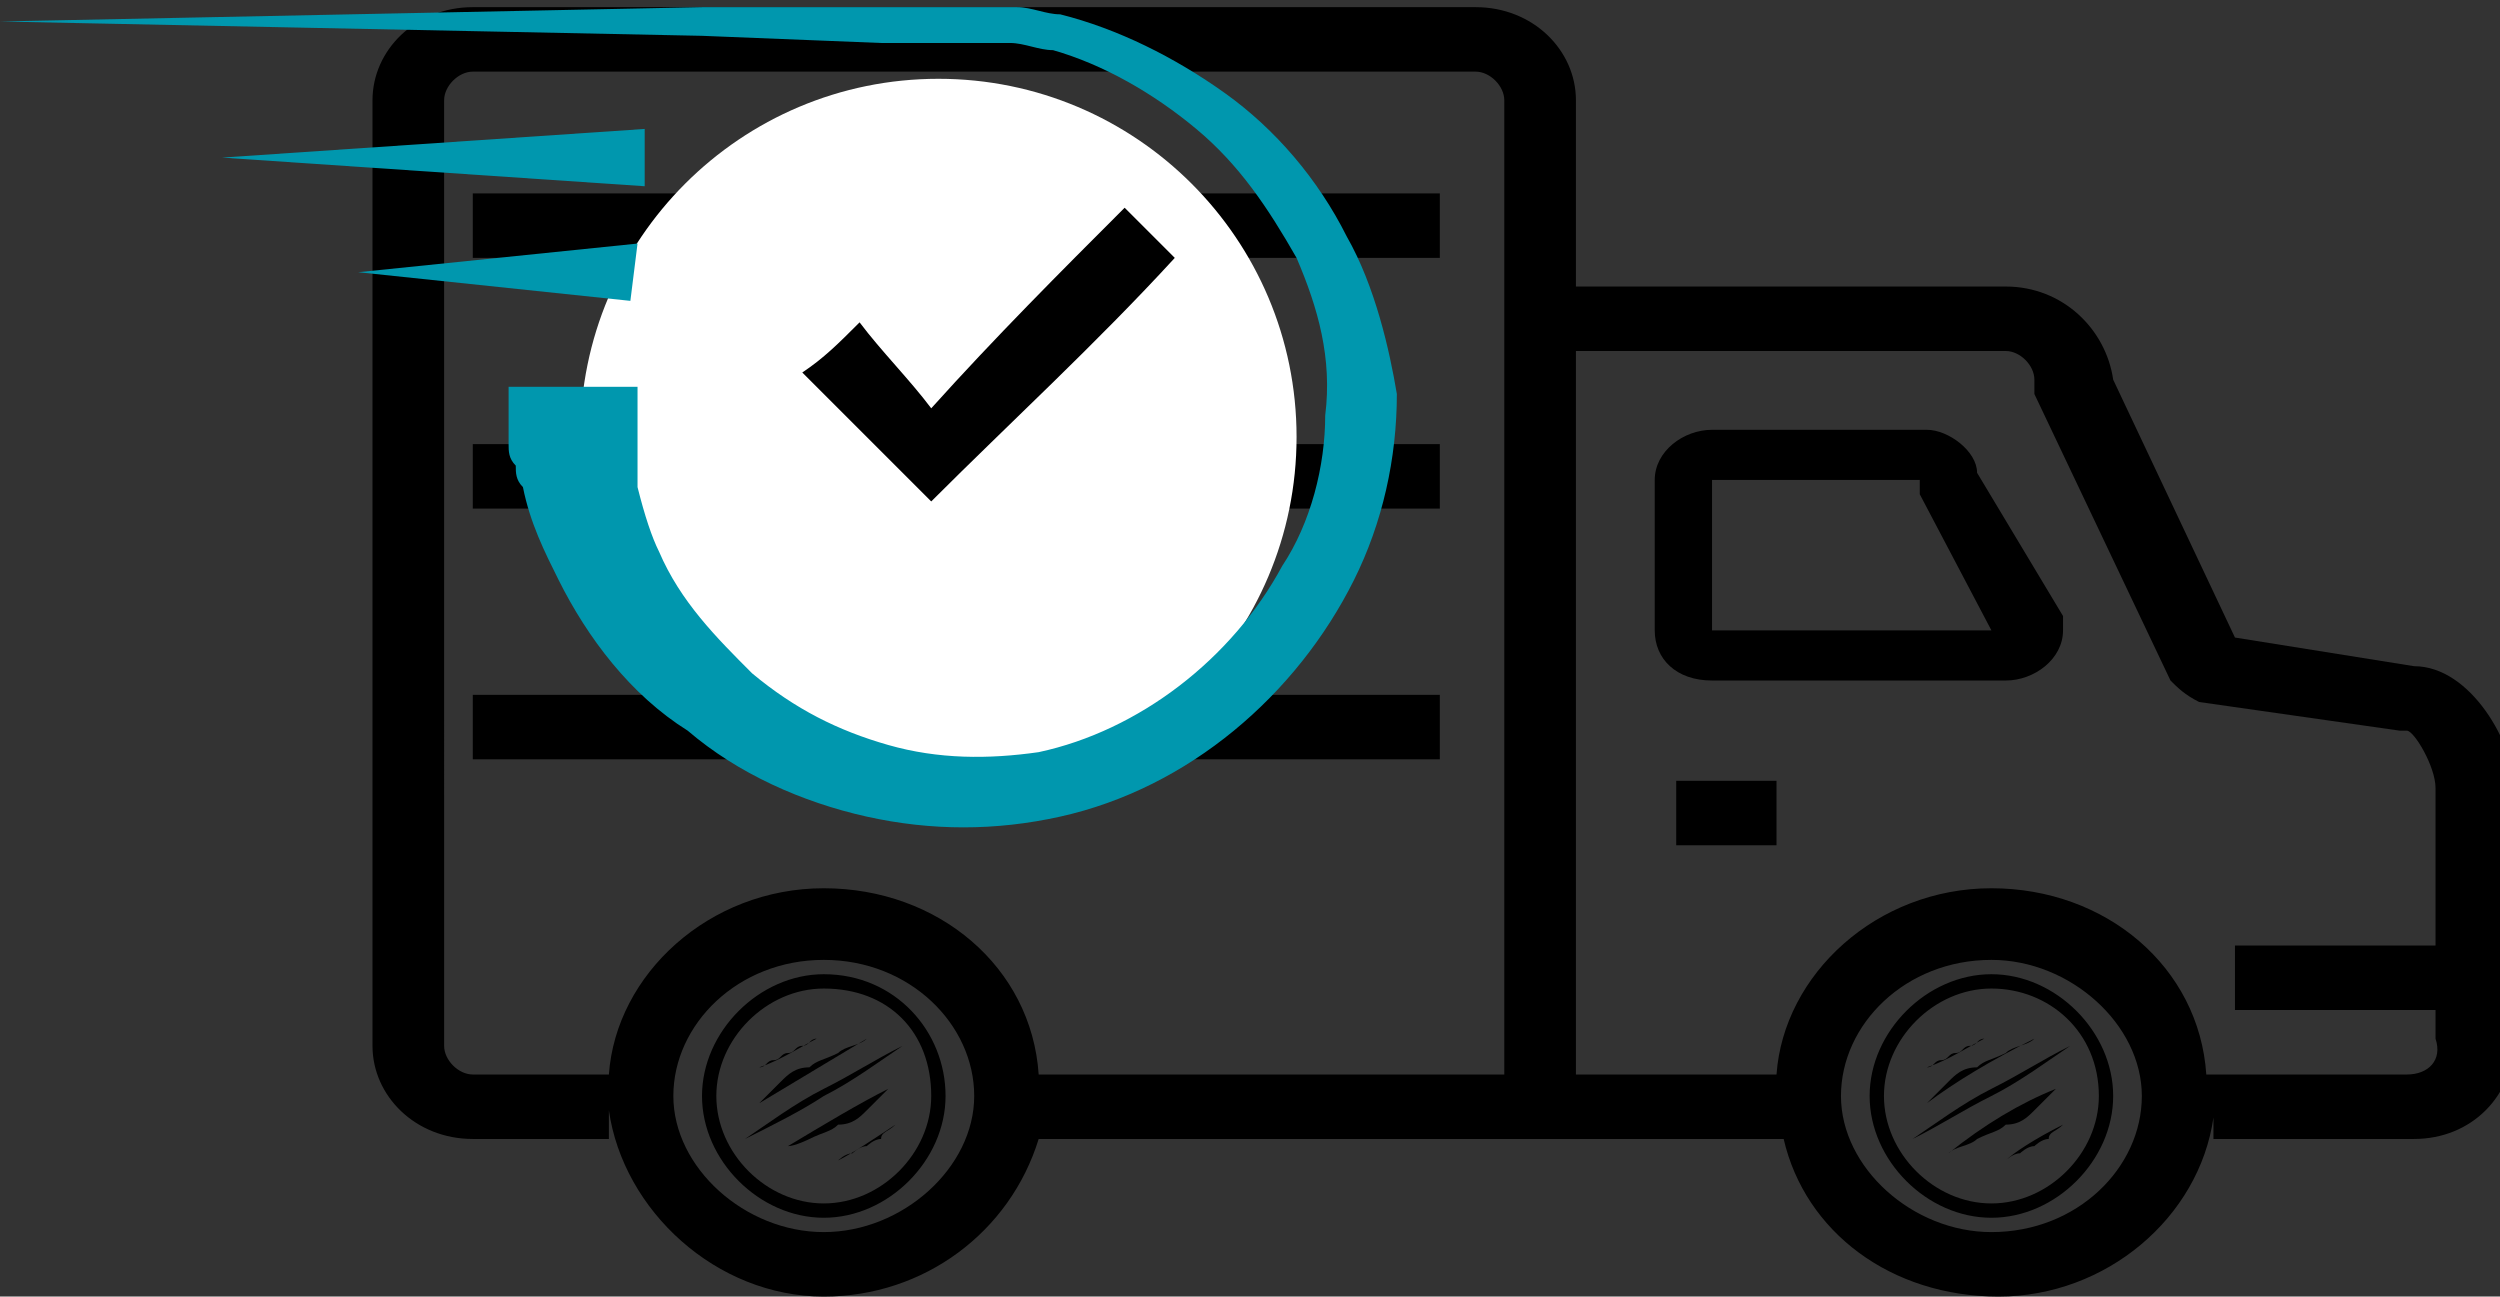 <?xml version="1.0" encoding="utf-8"?>
<!-- Generator: Adobe Illustrator 25.0.1, SVG Export Plug-In . SVG Version: 6.00 Build 0)  -->
<svg version="1.1" id="Слой_1" xmlns="http://www.w3.org/2000/svg" xmlns:xlink="http://www.w3.org/1999/xlink" x="0px" y="0px"
	 viewBox="0 0 34.9 18.1" style="enable-background:new 0 0 34.9 18.1;" xml:space="preserve">
<rect x="0" y="0" width="34.9" height="18.1" fill="#333333" stroke="none"/>
<style type="text/css">
	.st0{fill:#FFFFFF;}
	.st1{fill:#0097AE;}
</style>
<g>
	<g>
		<path d="M33.7,9.3l-2.5-0.4l-1.7-3.6C29.4,4.6,28.8,4,28,4h-6V1.4c0-0.7-0.6-1.3-1.4-1.3h-14c-0.8,0-1.4,0.6-1.4,1.3v7.5v2.2v3.5
			c0,0.7,0.6,1.3,1.4,1.3h1.9v-0.4c0.2,1.4,1.5,2.6,3,2.6c1.4,0,2.6-0.9,3-2.2h10.4c0.3,1.3,1.5,2.2,3,2.2c1.5,0,2.8-1.1,3-2.5v0.3
			h2.8c0.8,0,1.4-0.6,1.4-1.4v-3.5C35.1,10.4,34.5,9.3,33.7,9.3z M11.5,17.2c-1.1,0-2.1-0.9-2.1-1.9s0.9-1.9,2.1-1.9
			s2.1,0.9,2.1,1.9S12.6,17.2,11.5,17.2z M11.5,12.4c-1.6,0-2.9,1.2-3,2.6H6.6c-0.2,0-0.4-0.2-0.4-0.4v-3.5V8.9V1.4
			C6.2,1.2,6.4,1,6.6,1h14C20.8,1,21,1.2,21,1.4v3.1v6.6V15h-6.5C14.4,13.5,13.1,12.4,11.5,12.4z M27.8,17.2c-1.1,0-2.1-0.9-2.1-1.9
			s0.9-1.9,2.1-1.9c1.1,0,2.1,0.9,2.1,1.9S29,17.2,27.8,17.2z M33.6,15h-2.8c-0.1-1.5-1.4-2.6-3-2.6c-1.6,0-2.9,1.2-3,2.6H22v-3.9
			V4.9h6c0.2,0,0.4,0.2,0.4,0.4c0,0.1,0,0.1,0,0.2l1.9,4c0.1,0.1,0.2,0.2,0.4,0.3l2.8,0.4c0,0,0,0,0.1,0c0.1,0,0.4,0.5,0.4,0.8v2.2
			h-2.8v0.9h2.8v0.4C34.1,14.8,33.9,15,33.6,15z"/>
		<rect x="23.4" y="10.9" width="1.4" height="0.9"/>
		<rect x="6.6" y="2.7" width="13.5" height="0.9"/>
		<rect x="6.6" y="6.2" width="13.5" height="0.9"/>
		<rect x="6.6" y="9.7" width="13.5" height="0.9"/>
		<path d="M27.6,6.6C27.6,6.3,27.2,6,26.9,6h-3c-0.4,0-0.8,0.3-0.8,0.7v2.1c0,0.4,0.3,0.7,0.8,0.7H28c0.4,0,0.8-0.3,0.8-0.7
			c0-0.1,0-0.1,0-0.2L27.6,6.6z M23.9,8.8l0-2.1l2.9,0c0,0.1,0,0.1,0,0.2l1,1.9L23.9,8.8z"/>
	</g>
	<g>
		<circle class="st0" cx="13.1" cy="6.1" r="5"/>
		<g>
			<path class="st1" d="M9,1.8L3.1,2.2L9,2.6c0,0,0,0,0,0L9,1.8C9,1.8,9,1.8,9,1.8z"/>
			<path class="st1" d="M8.9,3.4L5,3.8l3.8,0.4c0,0,0,0,0,0L8.9,3.4C8.9,3.4,8.9,3.4,8.9,3.4z"/>
			<g>
				<path class="st1" d="M18.8,3.3c-0.4-0.8-1-1.5-1.7-2c-0.7-0.5-1.5-0.9-2.3-1.1c-0.2,0-0.4-0.1-0.6-0.1c-0.1,0-0.2,0-0.3,0
					l-0.2,0c-0.1,0-0.1,0-0.2,0l-1.2,0L9.8,0.1L0,0.3l9.8,0.2l2.5,0.1l1.2,0c0.1,0,0.1,0,0.2,0l0.1,0c0.1,0,0.2,0,0.3,0
					c0.2,0,0.4,0.1,0.6,0.1c0.7,0.2,1.4,0.6,2,1.1c0.6,0.5,1,1.1,1.4,1.8c0.3,0.7,0.5,1.4,0.4,2.2c0,0.7-0.2,1.5-0.6,2.1
					c-0.7,1.3-2,2.3-3.4,2.6c-0.7,0.1-1.4,0.1-2.1-0.1c-0.7-0.2-1.3-0.5-1.9-1c-0.5-0.5-1-1-1.3-1.7C9.1,7.5,9,7.2,8.9,6.8
					c0-0.1,0-0.2,0-0.3c0-0.1,0-0.2,0-0.3c0-0.1,0-0.2,0-0.3l0-0.1l0-0.1l0-0.1c0,0,0,0,0-0.1c0,0,0,0,0-0.1H7.1c0,0,0,0.1,0,0.1
					l0,0l0,0l0,0l0,0.1l0,0.2c0,0.1,0,0.2,0,0.4c0,0.1,0,0.2,0.1,0.3c0,0.1,0,0.2,0.1,0.3c0.1,0.5,0.3,0.9,0.5,1.3
					c0.4,0.8,1,1.6,1.8,2.1c0.7,0.6,1.6,1,2.5,1.2c0.9,0.2,1.8,0.2,2.7,0c1.8-0.4,3.3-1.7,4.1-3.3c0.4-0.8,0.6-1.7,0.6-2.6
					C19.4,4.9,19.2,4,18.8,3.3z"/>
			</g>
			<path d="M15.7,2.9c0.3,0.3,0.5,0.5,0.7,0.7c-1.1,1.2-2.3,2.3-3.4,3.4c-0.6-0.6-1.2-1.2-1.8-1.8C11.5,5,11.7,4.8,12,4.5
				c0.3,0.4,0.7,0.8,1,1.2C13.9,4.7,14.8,3.8,15.7,2.9z"/>
		</g>
	</g>
	<g>
		<g>
			<path d="M12.5,15.7c-0.1,0.1-0.2,0.1-0.2,0.2c-0.1,0-0.2,0.1-0.2,0.1c-0.1,0-0.2,0.1-0.2,0.1c-0.1,0-0.2,0.1-0.2,0.1l0,0
				C11.9,16.1,12.2,15.9,12.5,15.7L12.5,15.7z"/>
		</g>
		<g>
			<path d="M10.6,14.9c0.1,0,0.1-0.1,0.2-0.1c0.1,0,0.1-0.1,0.2-0.1c0.1,0,0.1-0.1,0.2-0.1c0.1,0,0.1-0.1,0.2-0.1l0,0
				C11.2,14.6,10.9,14.8,10.6,14.9L10.6,14.9z"/>
		</g>
		<g>
			<path d="M11.5,13.6c-0.9,0-1.7,0.8-1.7,1.7s0.8,1.7,1.7,1.7s1.7-0.8,1.7-1.7S12.5,13.6,11.5,13.6z M13,15.3
				c0,0.8-0.7,1.5-1.5,1.5c-0.8,0-1.5-0.7-1.5-1.5c0-0.8,0.7-1.5,1.5-1.5C12.4,13.8,13,14.4,13,15.3z"/>
		</g>
		<g>
			<g>
				<path d="M10.4,15.9c0.3-0.2,0.7-0.5,1.1-0.7c0.4-0.2,0.7-0.4,1.1-0.6c-0.3,0.2-0.7,0.5-1.1,0.7C11.2,15.5,10.8,15.7,10.4,15.9z"
					/>
			</g>
			<g>
				<path d="M12.4,15.2c-0.1,0.1-0.2,0.2-0.3,0.3c-0.1,0.1-0.2,0.2-0.4,0.2c-0.1,0.1-0.2,0.1-0.4,0.2C11.3,15.9,11.1,16,11,16l0,0
					C11.5,15.7,12,15.4,12.4,15.2L12.4,15.2z"/>
			</g>
			<g>
				<path d="M10.6,15.4c0.1-0.1,0.2-0.2,0.3-0.3c0.1-0.1,0.2-0.2,0.4-0.2c0.1-0.1,0.2-0.1,0.4-0.2c0.1-0.1,0.3-0.1,0.4-0.2l0,0
					C11.6,14.8,11.1,15.1,10.6,15.4L10.6,15.4z"/>
			</g>
		</g>
	</g>
	<g>
		<g>
			<path d="M28.8,15.7c-0.1,0.1-0.2,0.1-0.2,0.2c-0.1,0-0.2,0.1-0.2,0.1c-0.1,0-0.2,0.1-0.2,0.1c-0.1,0-0.2,0.1-0.2,0.1l0,0
				C28.1,16.1,28.4,15.9,28.8,15.7L28.8,15.7z"/>
		</g>
		<g>
			<path d="M26.9,14.9c0.1,0,0.1-0.1,0.2-0.1c0.1,0,0.1-0.1,0.2-0.1c0.1,0,0.1-0.1,0.2-0.1c0.1,0,0.1-0.1,0.2-0.1l0,0
				C27.5,14.6,27.2,14.8,26.9,14.9L26.9,14.9z"/>
		</g>
		<g>
			<path d="M27.8,13.6c-0.9,0-1.7,0.8-1.7,1.7s0.8,1.7,1.7,1.7s1.7-0.8,1.7-1.7S28.7,13.6,27.8,13.6z M29.3,15.3
				c0,0.8-0.7,1.5-1.5,1.5c-0.8,0-1.5-0.7-1.5-1.5c0-0.8,0.7-1.5,1.5-1.5C28.6,13.8,29.3,14.4,29.3,15.3z"/>
		</g>
		<g>
			<g>
				<path d="M26.7,15.9c0.3-0.2,0.7-0.5,1.1-0.7c0.4-0.2,0.7-0.4,1.1-0.6c-0.3,0.2-0.7,0.5-1.1,0.7C27.4,15.5,27.1,15.7,26.7,15.9z"
					/>
			</g>
			<g>
				<path d="M28.7,15.2c-0.1,0.1-0.2,0.2-0.3,0.3c-0.1,0.1-0.2,0.2-0.4,0.2c-0.1,0.1-0.2,0.1-0.4,0.2c-0.1,0.1-0.3,0.1-0.4,0.2l0,0
					C27.7,15.7,28.2,15.4,28.7,15.2L28.7,15.2z"/>
			</g>
			<g>
				<path d="M26.9,15.4c0.1-0.1,0.2-0.2,0.3-0.3c0.1-0.1,0.2-0.2,0.4-0.2c0.1-0.1,0.2-0.1,0.4-0.2c0.1-0.1,0.3-0.1,0.4-0.2l0,0
					C27.8,14.8,27.3,15.1,26.9,15.4L26.9,15.4z"/>
			</g>
		</g>
	</g>
</g>
</svg>
